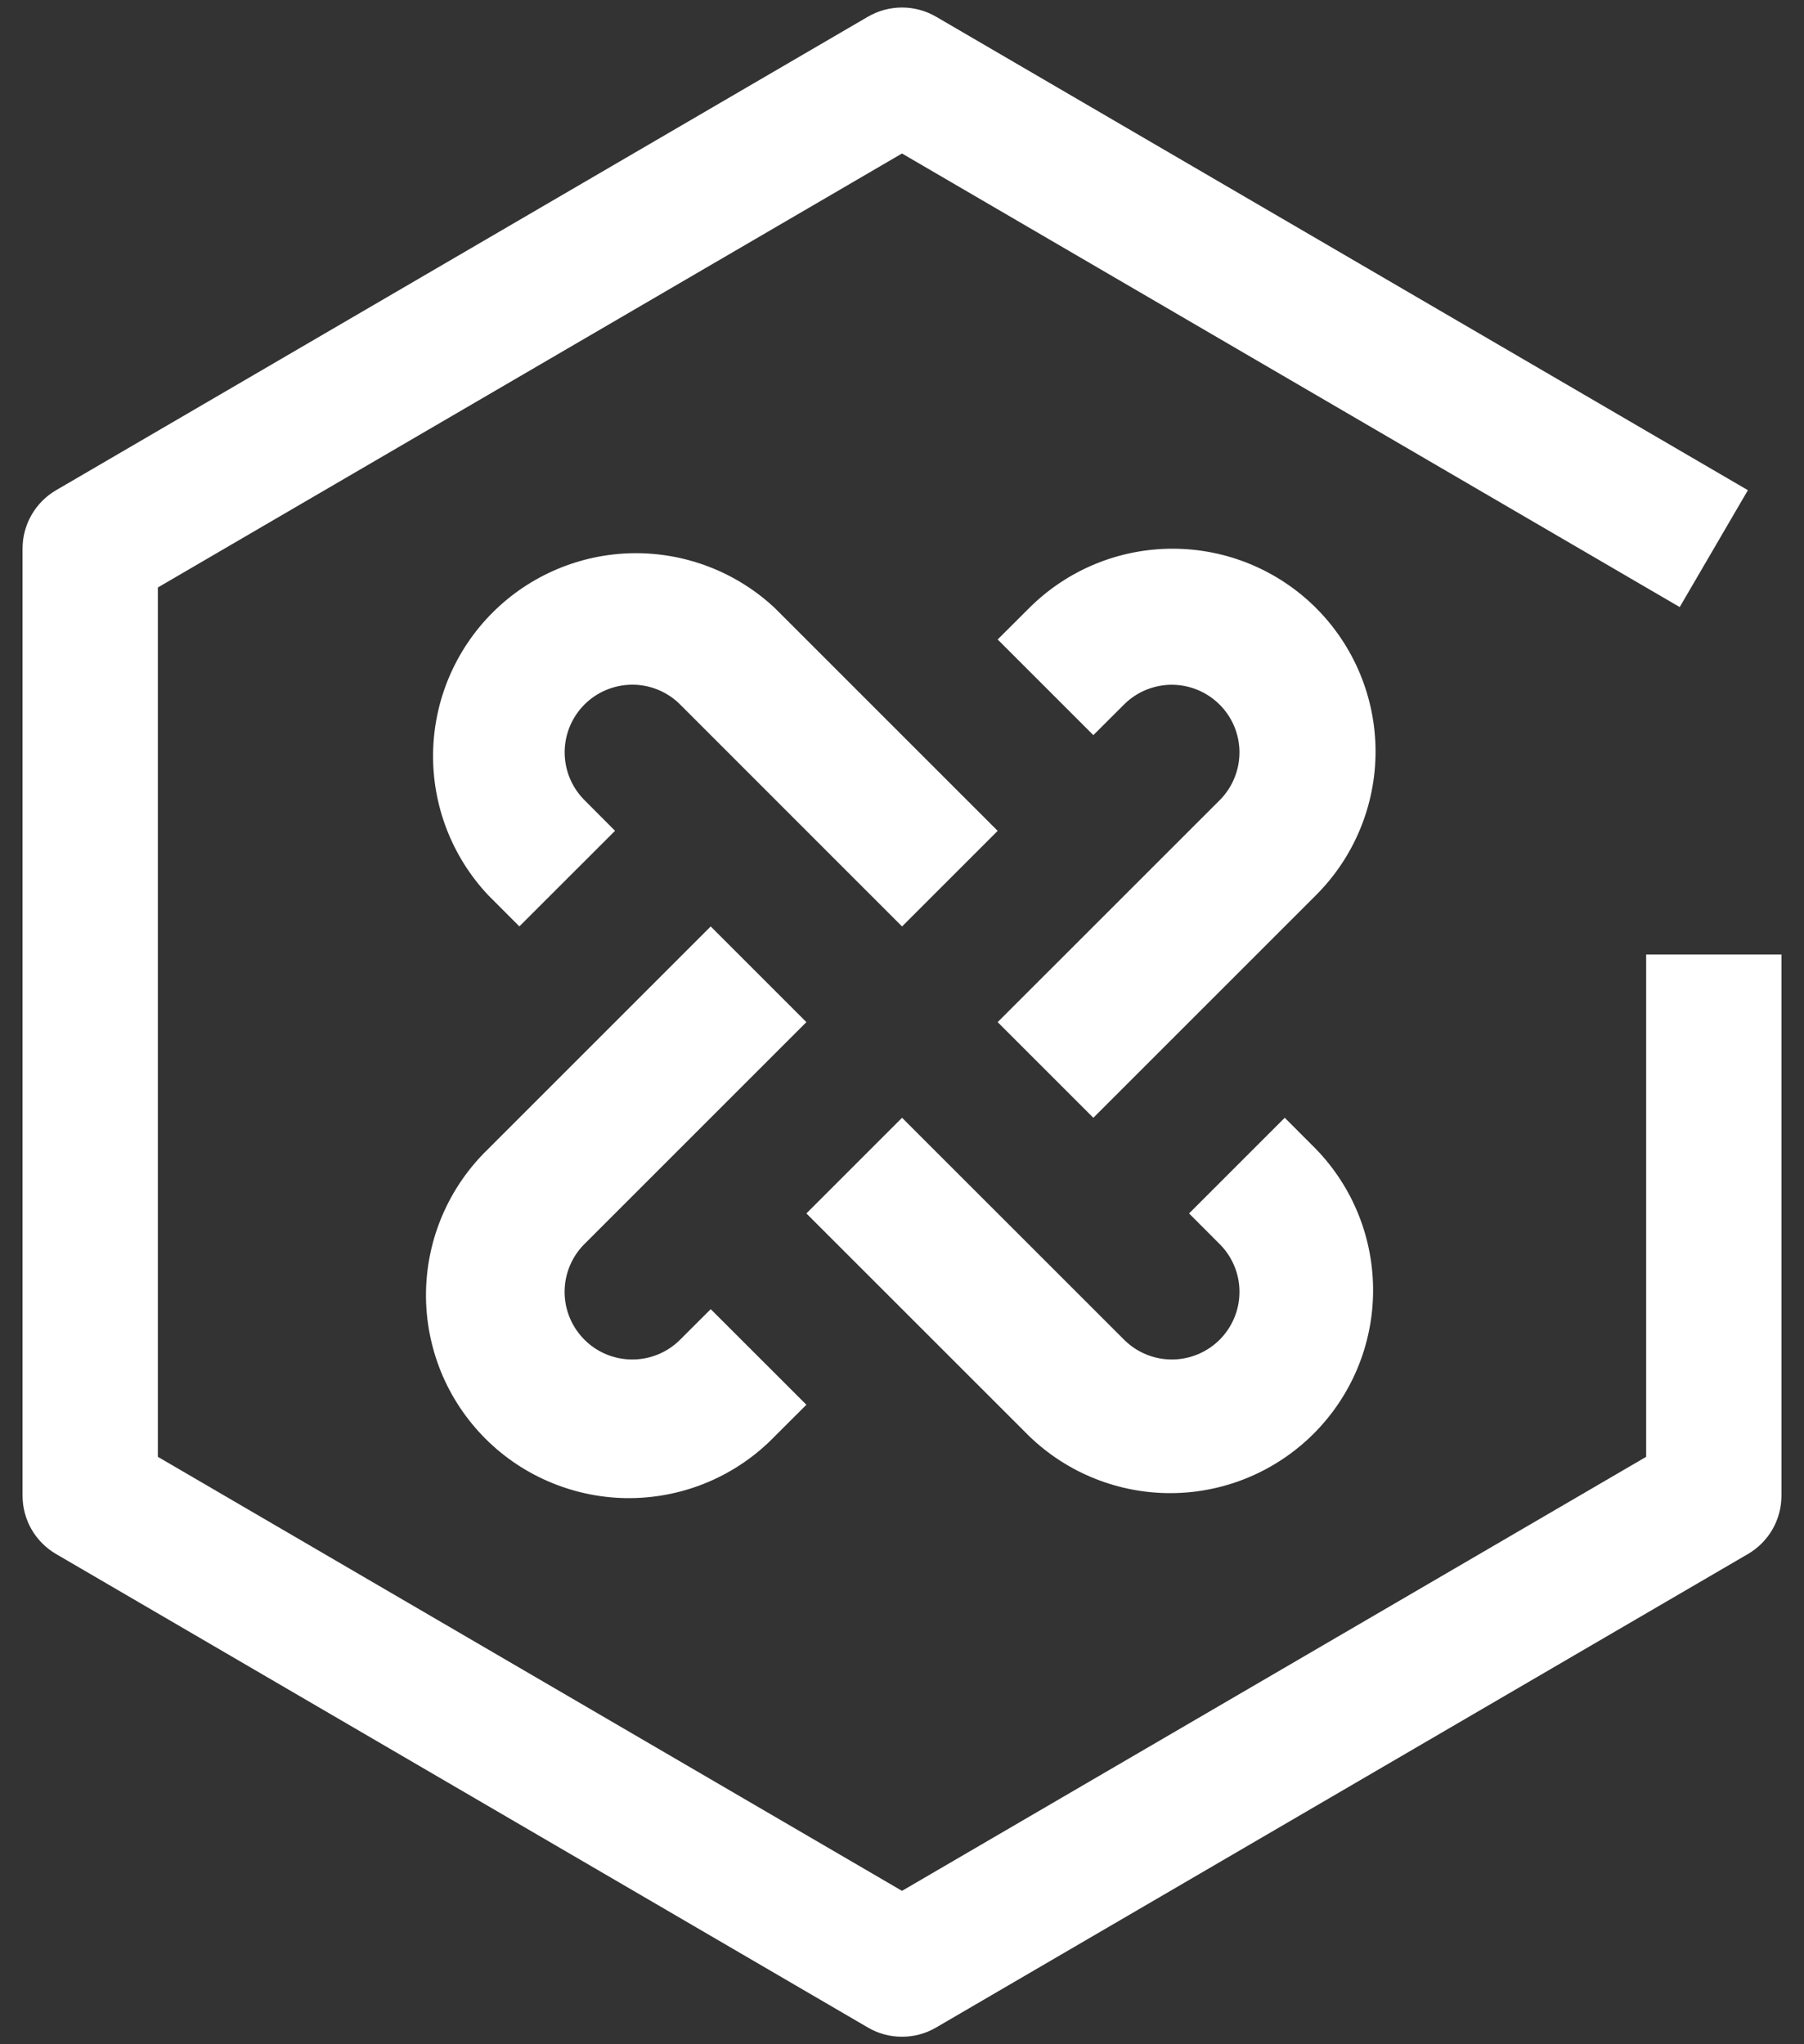 <svg width="30" height="34" viewBox="0 0 30 34" fill="none" xmlns="http://www.w3.org/2000/svg">
    <rect x="0" y="0" width="30" height="34" fill="#333333" stroke="none"/>
    <path d="M21.887 10.114C21.254 9.481 20.395 9.126 19.5 9.126C18.605 9.126 17.747 9.481 17.114 10.114L16.591 10.636L18.182 12.227L18.705 11.705C18.917 11.5 19.201 11.387 19.496 11.389C19.791 11.392 20.073 11.51 20.282 11.719C20.491 11.927 20.609 12.209 20.612 12.504C20.614 12.799 20.501 13.084 20.296 13.296L16.591 17L18.182 18.591L21.887 14.886C22.519 14.254 22.875 13.395 22.875 12.5C22.875 11.605 22.519 10.747 21.887 10.114ZM11.296 22.296C11.084 22.501 10.8 22.614 10.505 22.611C10.21 22.609 9.927 22.491 9.719 22.282C9.51 22.073 9.392 21.791 9.389 21.496C9.387 21.201 9.5 20.917 9.705 20.705L13.41 17L11.819 15.409L8.114 19.114C7.792 19.425 7.535 19.798 7.358 20.21C7.181 20.621 7.088 21.064 7.084 21.512C7.08 21.96 7.166 22.405 7.335 22.82C7.505 23.235 7.756 23.611 8.072 23.928C8.389 24.245 8.766 24.496 9.181 24.665C9.596 24.835 10.04 24.921 10.488 24.917C10.936 24.913 11.379 24.82 11.791 24.643C12.203 24.466 12.575 24.209 12.887 23.886L13.41 23.364L11.819 21.774L11.296 22.296ZM12.887 10.115C12.248 9.515 11.4 9.188 10.524 9.201C9.647 9.215 8.81 9.57 8.191 10.189C7.571 10.809 7.216 11.646 7.202 12.522C7.188 13.399 7.516 14.246 8.115 14.885L8.637 15.408L10.228 13.818L9.706 13.294C9.501 13.082 9.388 12.798 9.39 12.503C9.393 12.208 9.511 11.926 9.72 11.717C9.928 11.509 10.211 11.391 10.506 11.388C10.801 11.385 11.085 11.499 11.297 11.704L15.001 15.409L16.591 13.819L12.887 10.115Z"
          fill="white"/>
    <path d="M21.887 19.114L21.365 18.591L19.774 20.182L20.296 20.705C20.501 20.917 20.615 21.201 20.612 21.496C20.61 21.791 20.491 22.073 20.283 22.282C20.074 22.49 19.792 22.609 19.497 22.611C19.202 22.614 18.918 22.5 18.706 22.295L15.001 18.591L13.41 20.182L17.115 23.886C17.751 24.501 18.604 24.841 19.489 24.834C20.374 24.826 21.22 24.471 21.846 23.845C22.472 23.219 22.827 22.373 22.834 21.488C22.842 20.603 22.502 19.75 21.887 19.114Z"
          fill="white"/>
    <path d="M15 33.875C14.801 33.876 14.605 33.823 14.433 33.722L0.933 25.847C0.763 25.748 0.622 25.606 0.524 25.436C0.426 25.265 0.375 25.072 0.375 24.875V9.125C0.375 8.929 0.426 8.735 0.524 8.565C0.622 8.394 0.763 8.252 0.933 8.153L14.433 0.278C14.605 0.178 14.801 0.125 15 0.125C15.199 0.125 15.395 0.178 15.567 0.278L29.067 8.153L27.933 10.097L15 2.553L2.625 9.771V24.23L15 31.449L27.375 24.23V15.875H29.625V24.875C29.625 25.072 29.574 25.265 29.476 25.436C29.378 25.606 29.237 25.748 29.067 25.847L15.567 33.722C15.395 33.823 15.199 33.876 15 33.875Z"
          fill="white"/>
</svg>
